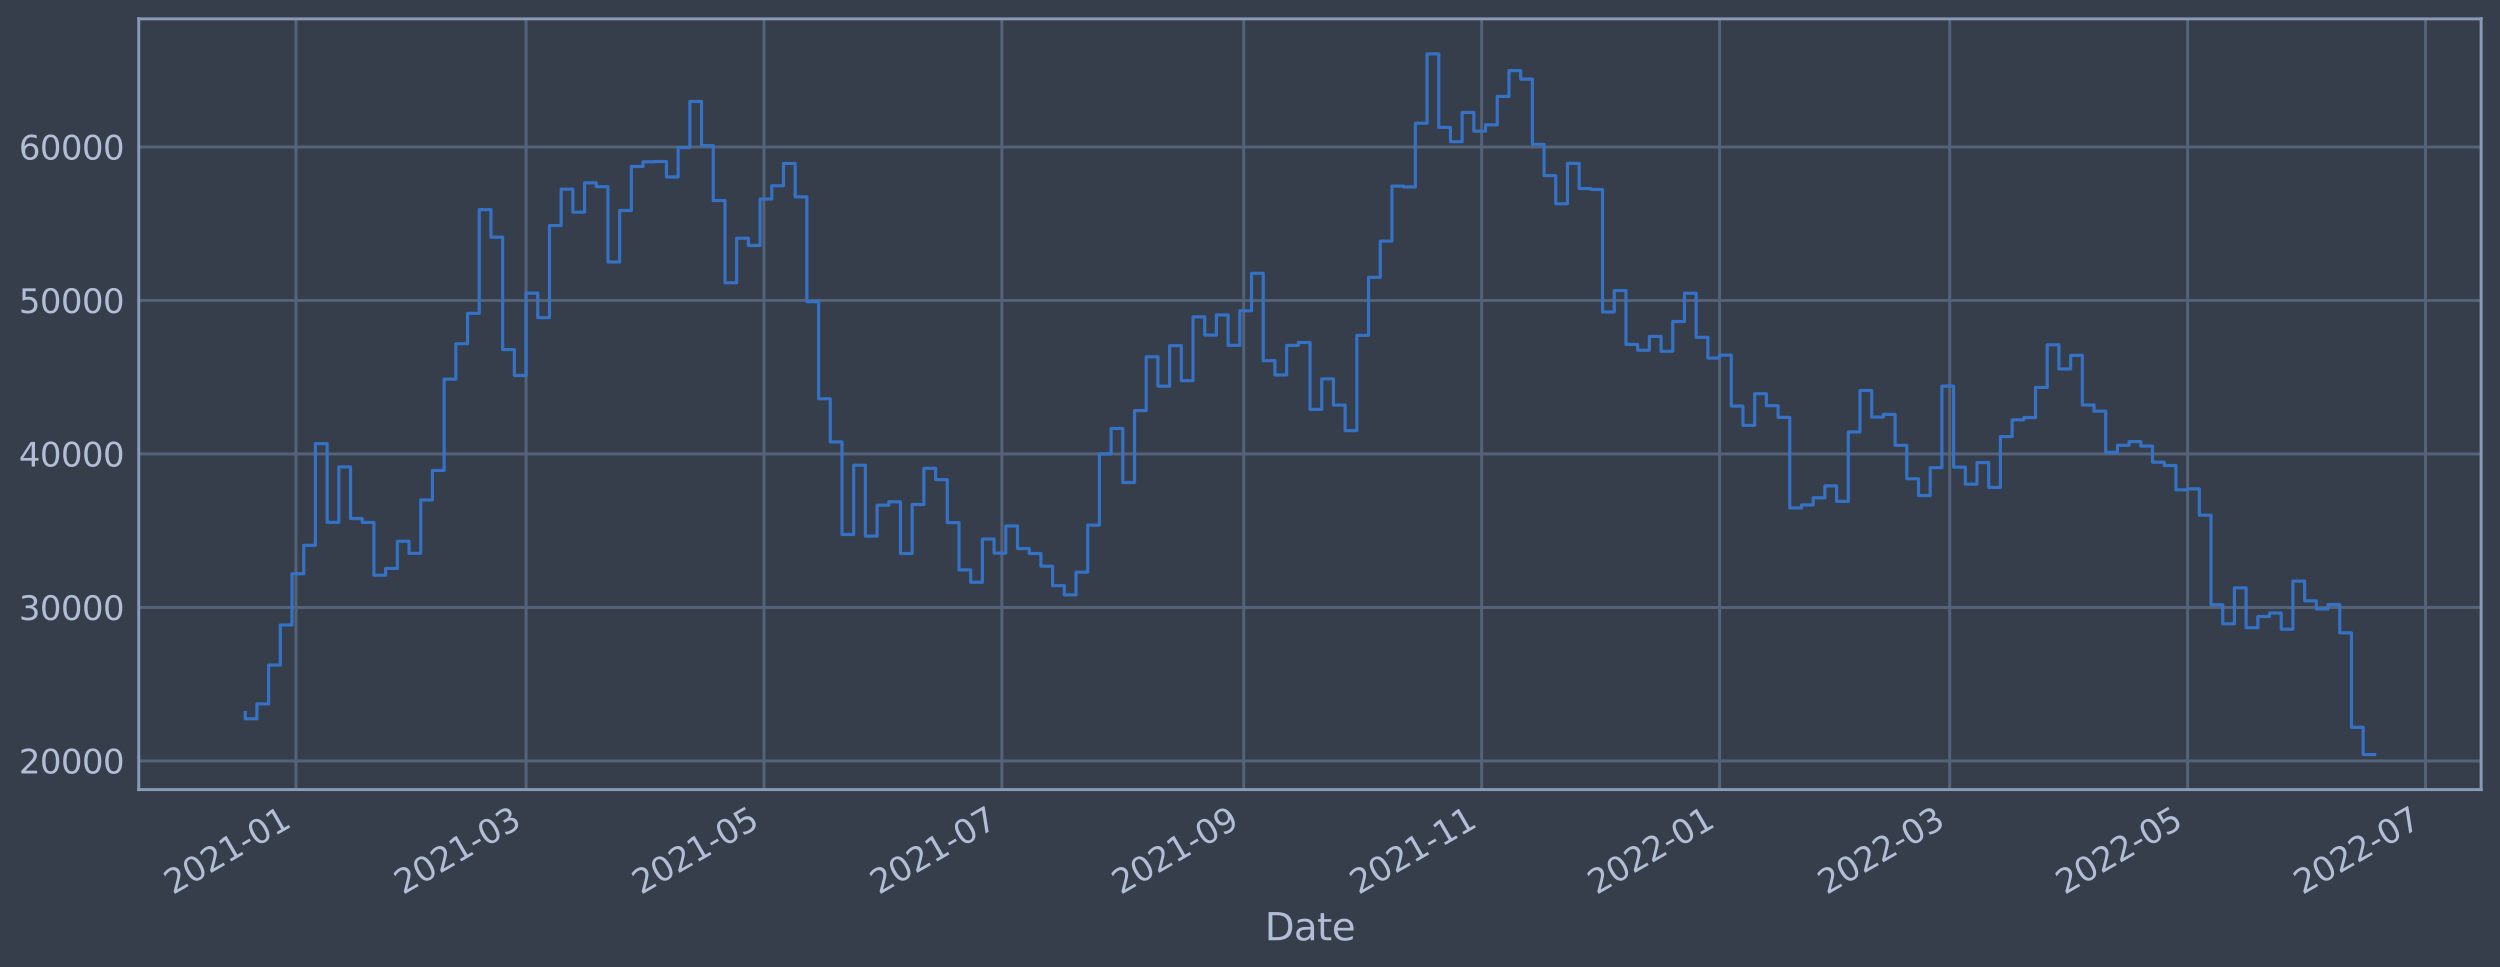 <?xml version="1.0" encoding="utf-8" standalone="no"?>
<!DOCTYPE svg PUBLIC "-//W3C//DTD SVG 1.1//EN"
  "http://www.w3.org/Graphics/SVG/1.1/DTD/svg11.dtd">
<svg xmlns:xlink="http://www.w3.org/1999/xlink" width="952.884pt" height="368.58pt" viewBox="0 0 952.884 368.58" xmlns="http://www.w3.org/2000/svg" version="1.1">
 <defs>
  <style type="text/css">*{stroke-linejoin: round; stroke-linecap: butt}</style>
 </defs>
 <g id="figure_1">
  <g id="patch_1">
   <path d="M 0 368.58 
L 952.884 368.58 
L 952.884 0 
L 0 0 
z
" style="fill: #373e4b"/>
  </g>
  <g id="axes_1">
   <g id="patch_2">
    <path d="M 52.884 300.96 
L 945.684 300.96 
L 945.684 7.2 
L 52.884 7.2 
z
" style="fill: #373e4b"/>
   </g>
   <g id="matplotlib.axis_1">
    <g id="xtick_1">
     <g id="line2d_1">
      <path d="M 112.792 300.96 
L 112.792 7.2 
" clip-path="url(#p8b3d0ef7f2)" style="fill: none; stroke: #546379; stroke-width: 1.12; stroke-linecap: square"/>
     </g>
     <g id="line2d_2"/>
     <g id="text_1">
      <!-- 2021-01 -->
      <g style="fill: #b1bed6" transform="translate(65.889 341.175)rotate(-30)scale(0.126 -0.126)">
       <defs>
        <path id="DejaVuSans-32" d="M 1228 531 
L 3431 531 
L 3431 0 
L 469 0 
L 469 531 
Q 828 903 1448 1529 
Q 2069 2156 2228 2338 
Q 2531 2678 2651 2914 
Q 2772 3150 2772 3378 
Q 2772 3750 2511 3984 
Q 2250 4219 1831 4219 
Q 1534 4219 1204 4116 
Q 875 4013 500 3803 
L 500 4441 
Q 881 4594 1212 4672 
Q 1544 4750 1819 4750 
Q 2544 4750 2975 4387 
Q 3406 4025 3406 3419 
Q 3406 3131 3298 2873 
Q 3191 2616 2906 2266 
Q 2828 2175 2409 1742 
Q 1991 1309 1228 531 
z
" transform="scale(0.016)"/>
        <path id="DejaVuSans-30" d="M 2034 4250 
Q 1547 4250 1301 3770 
Q 1056 3291 1056 2328 
Q 1056 1369 1301 889 
Q 1547 409 2034 409 
Q 2525 409 2770 889 
Q 3016 1369 3016 2328 
Q 3016 3291 2770 3770 
Q 2525 4250 2034 4250 
z
M 2034 4750 
Q 2819 4750 3233 4129 
Q 3647 3509 3647 2328 
Q 3647 1150 3233 529 
Q 2819 -91 2034 -91 
Q 1250 -91 836 529 
Q 422 1150 422 2328 
Q 422 3509 836 4129 
Q 1250 4750 2034 4750 
z
" transform="scale(0.016)"/>
        <path id="DejaVuSans-31" d="M 794 531 
L 1825 531 
L 1825 4091 
L 703 3866 
L 703 4441 
L 1819 4666 
L 2450 4666 
L 2450 531 
L 3481 531 
L 3481 0 
L 794 0 
L 794 531 
z
" transform="scale(0.016)"/>
        <path id="DejaVuSans-2d" d="M 313 2009 
L 1997 2009 
L 1997 1497 
L 313 1497 
L 313 2009 
z
" transform="scale(0.016)"/>
       </defs>
       <use xlink:href="#DejaVuSans-32"/>
       <use xlink:href="#DejaVuSans-30" x="63.623"/>
       <use xlink:href="#DejaVuSans-32" x="127.246"/>
       <use xlink:href="#DejaVuSans-31" x="190.869"/>
       <use xlink:href="#DejaVuSans-2d" x="254.492"/>
       <use xlink:href="#DejaVuSans-30" x="290.576"/>
       <use xlink:href="#DejaVuSans-31" x="354.199"/>
      </g>
     </g>
    </g>
    <g id="xtick_2">
     <g id="line2d_3">
      <path d="M 200.505 300.96 
L 200.505 7.2 
" clip-path="url(#p8b3d0ef7f2)" style="fill: none; stroke: #546379; stroke-width: 1.12; stroke-linecap: square"/>
     </g>
     <g id="line2d_4"/>
     <g id="text_2">
      <!-- 2021-03 -->
      <g style="fill: #b1bed6" transform="translate(153.601 341.175)rotate(-30)scale(0.126 -0.126)">
       <defs>
        <path id="DejaVuSans-33" d="M 2597 2516 
Q 3050 2419 3304 2112 
Q 3559 1806 3559 1356 
Q 3559 666 3084 287 
Q 2609 -91 1734 -91 
Q 1441 -91 1130 -33 
Q 819 25 488 141 
L 488 750 
Q 750 597 1062 519 
Q 1375 441 1716 441 
Q 2309 441 2620 675 
Q 2931 909 2931 1356 
Q 2931 1769 2642 2001 
Q 2353 2234 1838 2234 
L 1294 2234 
L 1294 2753 
L 1863 2753 
Q 2328 2753 2575 2939 
Q 2822 3125 2822 3475 
Q 2822 3834 2567 4026 
Q 2313 4219 1838 4219 
Q 1578 4219 1281 4162 
Q 984 4106 628 3988 
L 628 4550 
Q 988 4650 1302 4700 
Q 1616 4750 1894 4750 
Q 2613 4750 3031 4423 
Q 3450 4097 3450 3541 
Q 3450 3153 3228 2886 
Q 3006 2619 2597 2516 
z
" transform="scale(0.016)"/>
       </defs>
       <use xlink:href="#DejaVuSans-32"/>
       <use xlink:href="#DejaVuSans-30" x="63.623"/>
       <use xlink:href="#DejaVuSans-32" x="127.246"/>
       <use xlink:href="#DejaVuSans-31" x="190.869"/>
       <use xlink:href="#DejaVuSans-2d" x="254.492"/>
       <use xlink:href="#DejaVuSans-30" x="290.576"/>
       <use xlink:href="#DejaVuSans-33" x="354.199"/>
      </g>
     </g>
    </g>
    <g id="xtick_3">
     <g id="line2d_5">
      <path d="M 291.19 300.96 
L 291.19 7.2 
" clip-path="url(#p8b3d0ef7f2)" style="fill: none; stroke: #546379; stroke-width: 1.12; stroke-linecap: square"/>
     </g>
     <g id="line2d_6"/>
     <g id="text_3">
      <!-- 2021-05 -->
      <g style="fill: #b1bed6" transform="translate(244.287 341.175)rotate(-30)scale(0.126 -0.126)">
       <defs>
        <path id="DejaVuSans-35" d="M 691 4666 
L 3169 4666 
L 3169 4134 
L 1269 4134 
L 1269 2991 
Q 1406 3038 1543 3061 
Q 1681 3084 1819 3084 
Q 2600 3084 3056 2656 
Q 3513 2228 3513 1497 
Q 3513 744 3044 326 
Q 2575 -91 1722 -91 
Q 1428 -91 1123 -41 
Q 819 9 494 109 
L 494 744 
Q 775 591 1075 516 
Q 1375 441 1709 441 
Q 2250 441 2565 725 
Q 2881 1009 2881 1497 
Q 2881 1984 2565 2268 
Q 2250 2553 1709 2553 
Q 1456 2553 1204 2497 
Q 953 2441 691 2322 
L 691 4666 
z
" transform="scale(0.016)"/>
       </defs>
       <use xlink:href="#DejaVuSans-32"/>
       <use xlink:href="#DejaVuSans-30" x="63.623"/>
       <use xlink:href="#DejaVuSans-32" x="127.246"/>
       <use xlink:href="#DejaVuSans-31" x="190.869"/>
       <use xlink:href="#DejaVuSans-2d" x="254.492"/>
       <use xlink:href="#DejaVuSans-30" x="290.576"/>
       <use xlink:href="#DejaVuSans-35" x="354.199"/>
      </g>
     </g>
    </g>
    <g id="xtick_4">
     <g id="line2d_7">
      <path d="M 381.876 300.96 
L 381.876 7.2 
" clip-path="url(#p8b3d0ef7f2)" style="fill: none; stroke: #546379; stroke-width: 1.12; stroke-linecap: square"/>
     </g>
     <g id="line2d_8"/>
     <g id="text_4">
      <!-- 2021-07 -->
      <g style="fill: #b1bed6" transform="translate(334.973 341.175)rotate(-30)scale(0.126 -0.126)">
       <defs>
        <path id="DejaVuSans-37" d="M 525 4666 
L 3525 4666 
L 3525 4397 
L 1831 0 
L 1172 0 
L 2766 4134 
L 525 4134 
L 525 4666 
z
" transform="scale(0.016)"/>
       </defs>
       <use xlink:href="#DejaVuSans-32"/>
       <use xlink:href="#DejaVuSans-30" x="63.623"/>
       <use xlink:href="#DejaVuSans-32" x="127.246"/>
       <use xlink:href="#DejaVuSans-31" x="190.869"/>
       <use xlink:href="#DejaVuSans-2d" x="254.492"/>
       <use xlink:href="#DejaVuSans-30" x="290.576"/>
       <use xlink:href="#DejaVuSans-37" x="354.199"/>
      </g>
     </g>
    </g>
    <g id="xtick_5">
     <g id="line2d_9">
      <path d="M 474.049 300.96 
L 474.049 7.2 
" clip-path="url(#p8b3d0ef7f2)" style="fill: none; stroke: #546379; stroke-width: 1.12; stroke-linecap: square"/>
     </g>
     <g id="line2d_10"/>
     <g id="text_5">
      <!-- 2021-09 -->
      <g style="fill: #b1bed6" transform="translate(427.146 341.175)rotate(-30)scale(0.126 -0.126)">
       <defs>
        <path id="DejaVuSans-39" d="M 703 97 
L 703 672 
Q 941 559 1184 500 
Q 1428 441 1663 441 
Q 2288 441 2617 861 
Q 2947 1281 2994 2138 
Q 2813 1869 2534 1725 
Q 2256 1581 1919 1581 
Q 1219 1581 811 2004 
Q 403 2428 403 3163 
Q 403 3881 828 4315 
Q 1253 4750 1959 4750 
Q 2769 4750 3195 4129 
Q 3622 3509 3622 2328 
Q 3622 1225 3098 567 
Q 2575 -91 1691 -91 
Q 1453 -91 1209 -44 
Q 966 3 703 97 
z
M 1959 2075 
Q 2384 2075 2632 2365 
Q 2881 2656 2881 3163 
Q 2881 3666 2632 3958 
Q 2384 4250 1959 4250 
Q 1534 4250 1286 3958 
Q 1038 3666 1038 3163 
Q 1038 2656 1286 2365 
Q 1534 2075 1959 2075 
z
" transform="scale(0.016)"/>
       </defs>
       <use xlink:href="#DejaVuSans-32"/>
       <use xlink:href="#DejaVuSans-30" x="63.623"/>
       <use xlink:href="#DejaVuSans-32" x="127.246"/>
       <use xlink:href="#DejaVuSans-31" x="190.869"/>
       <use xlink:href="#DejaVuSans-2d" x="254.492"/>
       <use xlink:href="#DejaVuSans-30" x="290.576"/>
       <use xlink:href="#DejaVuSans-39" x="354.199"/>
      </g>
     </g>
    </g>
    <g id="xtick_6">
     <g id="line2d_11">
      <path d="M 564.735 300.96 
L 564.735 7.2 
" clip-path="url(#p8b3d0ef7f2)" style="fill: none; stroke: #546379; stroke-width: 1.12; stroke-linecap: square"/>
     </g>
     <g id="line2d_12"/>
     <g id="text_6">
      <!-- 2021-11 -->
      <g style="fill: #b1bed6" transform="translate(517.831 341.175)rotate(-30)scale(0.126 -0.126)">
       <use xlink:href="#DejaVuSans-32"/>
       <use xlink:href="#DejaVuSans-30" x="63.623"/>
       <use xlink:href="#DejaVuSans-32" x="127.246"/>
       <use xlink:href="#DejaVuSans-31" x="190.869"/>
       <use xlink:href="#DejaVuSans-2d" x="254.492"/>
       <use xlink:href="#DejaVuSans-31" x="290.576"/>
       <use xlink:href="#DejaVuSans-31" x="354.199"/>
      </g>
     </g>
    </g>
    <g id="xtick_7">
     <g id="line2d_13">
      <path d="M 655.421 300.96 
L 655.421 7.2 
" clip-path="url(#p8b3d0ef7f2)" style="fill: none; stroke: #546379; stroke-width: 1.12; stroke-linecap: square"/>
     </g>
     <g id="line2d_14"/>
     <g id="text_7">
      <!-- 2022-01 -->
      <g style="fill: #b1bed6" transform="translate(608.517 341.175)rotate(-30)scale(0.126 -0.126)">
       <use xlink:href="#DejaVuSans-32"/>
       <use xlink:href="#DejaVuSans-30" x="63.623"/>
       <use xlink:href="#DejaVuSans-32" x="127.246"/>
       <use xlink:href="#DejaVuSans-32" x="190.869"/>
       <use xlink:href="#DejaVuSans-2d" x="254.492"/>
       <use xlink:href="#DejaVuSans-30" x="290.576"/>
       <use xlink:href="#DejaVuSans-31" x="354.199"/>
      </g>
     </g>
    </g>
    <g id="xtick_8">
     <g id="line2d_15">
      <path d="M 743.133 300.96 
L 743.133 7.2 
" clip-path="url(#p8b3d0ef7f2)" style="fill: none; stroke: #546379; stroke-width: 1.12; stroke-linecap: square"/>
     </g>
     <g id="line2d_16"/>
     <g id="text_8">
      <!-- 2022-03 -->
      <g style="fill: #b1bed6" transform="translate(696.23 341.175)rotate(-30)scale(0.126 -0.126)">
       <use xlink:href="#DejaVuSans-32"/>
       <use xlink:href="#DejaVuSans-30" x="63.623"/>
       <use xlink:href="#DejaVuSans-32" x="127.246"/>
       <use xlink:href="#DejaVuSans-32" x="190.869"/>
       <use xlink:href="#DejaVuSans-2d" x="254.492"/>
       <use xlink:href="#DejaVuSans-30" x="290.576"/>
       <use xlink:href="#DejaVuSans-33" x="354.199"/>
      </g>
     </g>
    </g>
    <g id="xtick_9">
     <g id="line2d_17">
      <path d="M 833.819 300.96 
L 833.819 7.2 
" clip-path="url(#p8b3d0ef7f2)" style="fill: none; stroke: #546379; stroke-width: 1.12; stroke-linecap: square"/>
     </g>
     <g id="line2d_18"/>
     <g id="text_9">
      <!-- 2022-05 -->
      <g style="fill: #b1bed6" transform="translate(786.916 341.175)rotate(-30)scale(0.126 -0.126)">
       <use xlink:href="#DejaVuSans-32"/>
       <use xlink:href="#DejaVuSans-30" x="63.623"/>
       <use xlink:href="#DejaVuSans-32" x="127.246"/>
       <use xlink:href="#DejaVuSans-32" x="190.869"/>
       <use xlink:href="#DejaVuSans-2d" x="254.492"/>
       <use xlink:href="#DejaVuSans-30" x="290.576"/>
       <use xlink:href="#DejaVuSans-35" x="354.199"/>
      </g>
     </g>
    </g>
    <g id="xtick_10">
     <g id="line2d_19">
      <path d="M 924.505 300.96 
L 924.505 7.2 
" clip-path="url(#p8b3d0ef7f2)" style="fill: none; stroke: #546379; stroke-width: 1.12; stroke-linecap: square"/>
     </g>
     <g id="line2d_20"/>
     <g id="text_10">
      <!-- 2022-07 -->
      <g style="fill: #b1bed6" transform="translate(877.602 341.175)rotate(-30)scale(0.126 -0.126)">
       <use xlink:href="#DejaVuSans-32"/>
       <use xlink:href="#DejaVuSans-30" x="63.623"/>
       <use xlink:href="#DejaVuSans-32" x="127.246"/>
       <use xlink:href="#DejaVuSans-32" x="190.869"/>
       <use xlink:href="#DejaVuSans-2d" x="254.492"/>
       <use xlink:href="#DejaVuSans-30" x="290.576"/>
       <use xlink:href="#DejaVuSans-37" x="354.199"/>
      </g>
     </g>
    </g>
    <g id="text_11">
     <!-- Date -->
     <g style="fill: #b1bed6" transform="translate(482.075 358.386)scale(0.144 -0.144)">
      <defs>
       <path id="DejaVuSans-44" d="M 1259 4147 
L 1259 519 
L 2022 519 
Q 2988 519 3436 956 
Q 3884 1394 3884 2338 
Q 3884 3275 3436 3711 
Q 2988 4147 2022 4147 
L 1259 4147 
z
M 628 4666 
L 1925 4666 
Q 3281 4666 3915 4102 
Q 4550 3538 4550 2338 
Q 4550 1131 3912 565 
Q 3275 0 1925 0 
L 628 0 
L 628 4666 
z
" transform="scale(0.016)"/>
       <path id="DejaVuSans-61" d="M 2194 1759 
Q 1497 1759 1228 1600 
Q 959 1441 959 1056 
Q 959 750 1161 570 
Q 1363 391 1709 391 
Q 2188 391 2477 730 
Q 2766 1069 2766 1631 
L 2766 1759 
L 2194 1759 
z
M 3341 1997 
L 3341 0 
L 2766 0 
L 2766 531 
Q 2569 213 2275 61 
Q 1981 -91 1556 -91 
Q 1019 -91 701 211 
Q 384 513 384 1019 
Q 384 1609 779 1909 
Q 1175 2209 1959 2209 
L 2766 2209 
L 2766 2266 
Q 2766 2663 2505 2880 
Q 2244 3097 1772 3097 
Q 1472 3097 1187 3025 
Q 903 2953 641 2809 
L 641 3341 
Q 956 3463 1253 3523 
Q 1550 3584 1831 3584 
Q 2591 3584 2966 3190 
Q 3341 2797 3341 1997 
z
" transform="scale(0.016)"/>
       <path id="DejaVuSans-74" d="M 1172 4494 
L 1172 3500 
L 2356 3500 
L 2356 3053 
L 1172 3053 
L 1172 1153 
Q 1172 725 1289 603 
Q 1406 481 1766 481 
L 2356 481 
L 2356 0 
L 1766 0 
Q 1100 0 847 248 
Q 594 497 594 1153 
L 594 3053 
L 172 3053 
L 172 3500 
L 594 3500 
L 594 4494 
L 1172 4494 
z
" transform="scale(0.016)"/>
       <path id="DejaVuSans-65" d="M 3597 1894 
L 3597 1613 
L 953 1613 
Q 991 1019 1311 708 
Q 1631 397 2203 397 
Q 2534 397 2845 478 
Q 3156 559 3463 722 
L 3463 178 
Q 3153 47 2828 -22 
Q 2503 -91 2169 -91 
Q 1331 -91 842 396 
Q 353 884 353 1716 
Q 353 2575 817 3079 
Q 1281 3584 2069 3584 
Q 2775 3584 3186 3129 
Q 3597 2675 3597 1894 
z
M 3022 2063 
Q 3016 2534 2758 2815 
Q 2500 3097 2075 3097 
Q 1594 3097 1305 2825 
Q 1016 2553 972 2059 
L 3022 2063 
z
" transform="scale(0.016)"/>
      </defs>
      <use xlink:href="#DejaVuSans-44"/>
      <use xlink:href="#DejaVuSans-61" x="77.002"/>
      <use xlink:href="#DejaVuSans-74" x="138.281"/>
      <use xlink:href="#DejaVuSans-65" x="177.49"/>
     </g>
    </g>
   </g>
   <g id="matplotlib.axis_2">
    <g id="ytick_1">
     <g id="line2d_21">
      <path d="M 52.884 290.03 
L 945.684 290.03 
" clip-path="url(#p8b3d0ef7f2)" style="fill: none; stroke: #546379; stroke-width: 1.12; stroke-linecap: square"/>
     </g>
     <g id="line2d_22"/>
     <g id="text_12">
      <!-- 20000 -->
      <g style="fill: #b1bed6" transform="translate(7.2 294.817)scale(0.126 -0.126)">
       <use xlink:href="#DejaVuSans-32"/>
       <use xlink:href="#DejaVuSans-30" x="63.623"/>
       <use xlink:href="#DejaVuSans-30" x="127.246"/>
       <use xlink:href="#DejaVuSans-30" x="190.869"/>
       <use xlink:href="#DejaVuSans-30" x="254.492"/>
      </g>
     </g>
    </g>
    <g id="ytick_2">
     <g id="line2d_23">
      <path d="M 52.884 231.529 
L 945.684 231.529 
" clip-path="url(#p8b3d0ef7f2)" style="fill: none; stroke: #546379; stroke-width: 1.12; stroke-linecap: square"/>
     </g>
     <g id="line2d_24"/>
     <g id="text_13">
      <!-- 30000 -->
      <g style="fill: #b1bed6" transform="translate(7.2 236.316)scale(0.126 -0.126)">
       <use xlink:href="#DejaVuSans-33"/>
       <use xlink:href="#DejaVuSans-30" x="63.623"/>
       <use xlink:href="#DejaVuSans-30" x="127.246"/>
       <use xlink:href="#DejaVuSans-30" x="190.869"/>
       <use xlink:href="#DejaVuSans-30" x="254.492"/>
      </g>
     </g>
    </g>
    <g id="ytick_3">
     <g id="line2d_25">
      <path d="M 52.884 173.028 
L 945.684 173.028 
" clip-path="url(#p8b3d0ef7f2)" style="fill: none; stroke: #546379; stroke-width: 1.12; stroke-linecap: square"/>
     </g>
     <g id="line2d_26"/>
     <g id="text_14">
      <!-- 40000 -->
      <g style="fill: #b1bed6" transform="translate(7.2 177.815)scale(0.126 -0.126)">
       <defs>
        <path id="DejaVuSans-34" d="M 2419 4116 
L 825 1625 
L 2419 1625 
L 2419 4116 
z
M 2253 4666 
L 3047 4666 
L 3047 1625 
L 3713 1625 
L 3713 1100 
L 3047 1100 
L 3047 0 
L 2419 0 
L 2419 1100 
L 313 1100 
L 313 1709 
L 2253 4666 
z
" transform="scale(0.016)"/>
       </defs>
       <use xlink:href="#DejaVuSans-34"/>
       <use xlink:href="#DejaVuSans-30" x="63.623"/>
       <use xlink:href="#DejaVuSans-30" x="127.246"/>
       <use xlink:href="#DejaVuSans-30" x="190.869"/>
       <use xlink:href="#DejaVuSans-30" x="254.492"/>
      </g>
     </g>
    </g>
    <g id="ytick_4">
     <g id="line2d_27">
      <path d="M 52.884 114.527 
L 945.684 114.527 
" clip-path="url(#p8b3d0ef7f2)" style="fill: none; stroke: #546379; stroke-width: 1.12; stroke-linecap: square"/>
     </g>
     <g id="line2d_28"/>
     <g id="text_15">
      <!-- 50000 -->
      <g style="fill: #b1bed6" transform="translate(7.2 119.314)scale(0.126 -0.126)">
       <use xlink:href="#DejaVuSans-35"/>
       <use xlink:href="#DejaVuSans-30" x="63.623"/>
       <use xlink:href="#DejaVuSans-30" x="127.246"/>
       <use xlink:href="#DejaVuSans-30" x="190.869"/>
       <use xlink:href="#DejaVuSans-30" x="254.492"/>
      </g>
     </g>
    </g>
    <g id="ytick_5">
     <g id="line2d_29">
      <path d="M 52.884 56.025 
L 945.684 56.025 
" clip-path="url(#p8b3d0ef7f2)" style="fill: none; stroke: #546379; stroke-width: 1.12; stroke-linecap: square"/>
     </g>
     <g id="line2d_30"/>
     <g id="text_16">
      <!-- 60000 -->
      <g style="fill: #b1bed6" transform="translate(7.2 60.812)scale(0.126 -0.126)">
       <defs>
        <path id="DejaVuSans-36" d="M 2113 2584 
Q 1688 2584 1439 2293 
Q 1191 2003 1191 1497 
Q 1191 994 1439 701 
Q 1688 409 2113 409 
Q 2538 409 2786 701 
Q 3034 994 3034 1497 
Q 3034 2003 2786 2293 
Q 2538 2584 2113 2584 
z
M 3366 4563 
L 3366 3988 
Q 3128 4100 2886 4159 
Q 2644 4219 2406 4219 
Q 1781 4219 1451 3797 
Q 1122 3375 1075 2522 
Q 1259 2794 1537 2939 
Q 1816 3084 2150 3084 
Q 2853 3084 3261 2657 
Q 3669 2231 3669 1497 
Q 3669 778 3244 343 
Q 2819 -91 2113 -91 
Q 1303 -91 875 529 
Q 447 1150 447 2328 
Q 447 3434 972 4092 
Q 1497 4750 2381 4750 
Q 2619 4750 2861 4703 
Q 3103 4656 3366 4563 
z
" transform="scale(0.016)"/>
       </defs>
       <use xlink:href="#DejaVuSans-36"/>
       <use xlink:href="#DejaVuSans-30" x="63.623"/>
       <use xlink:href="#DejaVuSans-30" x="127.246"/>
       <use xlink:href="#DejaVuSans-30" x="190.869"/>
       <use xlink:href="#DejaVuSans-30" x="254.492"/>
      </g>
     </g>
    </g>
   </g>
   <g id="line2d_31">
    <path d="M 93.466 271.598 
L 93.466 273.969 
L 97.926 273.969 
L 97.926 268.294 
L 102.385 268.294 
L 102.385 253.487 
L 106.845 253.487 
L 106.845 238.218 
L 111.305 238.218 
L 111.305 218.685 
L 115.765 218.685 
L 115.765 207.856 
L 120.225 207.856 
L 120.225 169.107 
L 124.685 169.107 
L 124.685 199.091 
L 129.145 199.091 
L 129.145 177.951 
L 133.605 177.951 
L 133.605 197.639 
L 138.065 197.639 
L 138.065 199.125 
L 142.525 199.125 
L 142.525 219.245 
L 146.985 219.245 
L 146.985 216.659 
L 151.445 216.659 
L 151.445 206.29 
L 155.905 206.29 
L 155.905 210.92 
L 160.365 210.92 
L 160.365 190.566 
L 164.825 190.566 
L 164.825 179.299 
L 169.285 179.299 
L 169.285 144.49 
L 173.745 144.49 
L 173.745 130.994 
L 178.205 130.994 
L 178.205 119.44 
L 182.665 119.44 
L 182.665 79.914 
L 187.125 79.914 
L 187.125 90.404 
L 191.585 90.404 
L 191.585 133.245 
L 196.045 133.245 
L 196.045 143.111 
L 200.505 143.111 
L 200.505 111.732 
L 204.965 111.732 
L 204.965 121.069 
L 209.425 121.069 
L 209.425 85.969 
L 213.884 85.969 
L 213.884 72.094 
L 218.344 72.094 
L 218.344 80.861 
L 222.804 80.861 
L 222.804 69.68 
L 227.264 69.68 
L 227.264 71.17 
L 231.724 71.17 
L 231.724 99.853 
L 236.184 99.853 
L 236.184 80.222 
L 240.644 80.222 
L 240.644 63.454 
L 245.104 63.454 
L 245.104 61.692 
L 249.564 61.692 
L 249.564 61.559 
L 254.024 61.559 
L 254.024 67.441 
L 258.484 67.441 
L 258.484 56.231 
L 262.944 56.231 
L 262.944 38.656 
L 267.404 38.656 
L 267.404 55.516 
L 271.864 55.516 
L 271.864 76.454 
L 276.324 76.454 
L 276.324 107.781 
L 280.784 107.781 
L 280.784 90.795 
L 285.244 90.795 
L 285.244 93.559 
L 289.704 93.559 
L 289.704 75.855 
L 294.164 75.855 
L 294.164 70.807 
L 298.624 70.807 
L 298.624 62.292 
L 303.084 62.292 
L 303.084 75.038 
L 307.544 75.038 
L 307.544 114.98 
L 312.004 114.98 
L 312.004 151.989 
L 316.464 151.989 
L 316.464 168.44 
L 320.924 168.44 
L 320.924 203.714 
L 325.384 203.714 
L 325.384 177.322 
L 329.843 177.322 
L 329.843 204.34 
L 334.303 204.34 
L 334.303 192.552 
L 338.763 192.552 
L 338.763 191.248 
L 343.223 191.248 
L 343.223 210.967 
L 347.683 210.967 
L 347.683 192.307 
L 352.143 192.307 
L 352.143 178.487 
L 356.603 178.487 
L 356.603 182.828 
L 361.063 182.828 
L 361.063 199.212 
L 365.523 199.212 
L 365.523 217.21 
L 369.983 217.21 
L 369.983 221.932 
L 374.443 221.932 
L 374.443 205.457 
L 378.903 205.457 
L 378.903 210.838 
L 383.363 210.838 
L 383.363 200.469 
L 387.823 200.469 
L 387.823 209.07 
L 392.283 209.07 
L 392.283 210.963 
L 396.743 210.963 
L 396.743 215.812 
L 401.203 215.812 
L 401.203 223.215 
L 405.663 223.215 
L 405.663 226.756 
L 410.123 226.756 
L 410.123 218.086 
L 414.583 218.086 
L 414.583 200.142 
L 419.043 200.142 
L 419.043 173.013 
L 423.503 173.013 
L 423.503 163.322 
L 427.963 163.322 
L 427.963 183.921 
L 432.423 183.921 
L 432.423 156.496 
L 436.883 156.496 
L 436.883 135.976 
L 441.342 135.976 
L 441.342 147.183 
L 445.802 147.183 
L 445.802 131.747 
L 450.262 131.747 
L 450.262 145.077 
L 454.722 145.077 
L 454.722 120.774 
L 459.182 120.774 
L 459.182 127.721 
L 463.642 127.721 
L 463.642 120.044 
L 468.102 120.044 
L 468.102 131.64 
L 472.562 131.64 
L 472.562 118.452 
L 477.022 118.452 
L 477.022 104.177 
L 481.482 104.177 
L 481.482 137.469 
L 485.942 137.469 
L 485.942 142.93 
L 490.402 142.93 
L 490.402 131.655 
L 494.862 131.655 
L 494.862 130.535 
L 499.322 130.535 
L 499.322 156.053 
L 503.782 156.053 
L 503.782 144.427 
L 508.242 144.427 
L 508.242 154.409 
L 512.702 154.409 
L 512.702 164.122 
L 517.162 164.122 
L 517.162 127.823 
L 521.622 127.823 
L 521.622 105.717 
L 526.082 105.717 
L 526.082 91.902 
L 530.542 91.902 
L 530.542 70.931 
L 535.002 70.931 
L 535.002 71.249 
L 539.462 71.249 
L 539.462 46.98 
L 543.922 46.98 
L 543.922 20.553 
L 548.382 20.553 
L 548.382 48.553 
L 552.841 48.553 
L 552.841 54.006 
L 557.301 54.006 
L 557.301 42.867 
L 561.761 42.867 
L 561.761 50.003 
L 566.221 50.003 
L 566.221 47.59 
L 570.681 47.59 
L 570.681 36.76 
L 575.141 36.76 
L 575.141 26.911 
L 579.601 26.911 
L 579.601 30.162 
L 584.061 30.162 
L 584.061 55.018 
L 588.521 55.018 
L 588.521 66.947 
L 592.981 66.947 
L 592.981 77.662 
L 597.441 77.662 
L 597.441 62.253 
L 601.901 62.253 
L 601.901 71.866 
L 606.361 71.866 
L 606.361 72.232 
L 610.821 72.232 
L 610.821 118.892 
L 615.281 118.892 
L 615.281 110.751 
L 619.741 110.751 
L 619.741 131.273 
L 624.201 131.273 
L 624.201 133.498 
L 628.661 133.498 
L 628.661 128.225 
L 633.121 128.225 
L 633.121 133.895 
L 637.581 133.895 
L 637.581 122.551 
L 642.041 122.551 
L 642.041 111.772 
L 646.501 111.772 
L 646.501 128.56 
L 650.961 128.56 
L 650.961 136.467 
L 655.421 136.467 
L 655.421 135.341 
L 659.881 135.341 
L 659.881 154.772 
L 664.34 154.772 
L 664.34 162.121 
L 668.8 162.121 
L 668.8 150.06 
L 673.26 150.06 
L 673.26 154.62 
L 677.72 154.62 
L 677.72 159.096 
L 682.18 159.096 
L 682.18 193.615 
L 686.64 193.615 
L 686.64 192.457 
L 691.1 192.457 
L 691.1 189.719 
L 695.56 189.719 
L 695.56 185.204 
L 700.02 185.204 
L 700.02 191.089 
L 704.48 191.089 
L 704.48 164.63 
L 708.94 164.63 
L 708.94 148.848 
L 713.4 148.848 
L 713.4 158.98 
L 717.86 158.98 
L 717.86 157.929 
L 722.32 157.929 
L 722.32 169.719 
L 726.78 169.719 
L 726.78 182.492 
L 731.24 182.492 
L 731.24 188.873 
L 735.7 188.873 
L 735.7 178.27 
L 740.16 178.27 
L 740.16 147.177 
L 744.62 147.177 
L 744.62 178.052 
L 749.08 178.052 
L 749.08 184.538 
L 753.54 184.538 
L 753.54 176.316 
L 758 176.316 
L 758 185.779 
L 762.46 185.779 
L 762.46 166.399 
L 766.92 166.399 
L 766.92 160.027 
L 771.38 160.027 
L 771.38 159.147 
L 775.839 159.147 
L 775.839 147.671 
L 780.299 147.671 
L 780.299 131.399 
L 784.759 131.399 
L 784.759 140.623 
L 789.219 140.623 
L 789.219 135.438 
L 793.679 135.438 
L 793.679 154.365 
L 798.139 154.365 
L 798.139 156.72 
L 802.599 156.72 
L 802.599 172.43 
L 807.059 172.43 
L 807.059 169.716 
L 811.519 169.716 
L 811.519 168.314 
L 815.979 168.314 
L 815.979 170.021 
L 820.439 170.021 
L 820.439 176.154 
L 824.899 176.154 
L 824.899 177.42 
L 829.359 177.42 
L 829.359 186.71 
L 833.819 186.71 
L 833.819 186.324 
L 838.279 186.324 
L 838.279 196.352 
L 842.739 196.352 
L 842.739 230.501 
L 847.199 230.501 
L 847.199 237.782 
L 851.659 237.782 
L 851.659 224.056 
L 856.119 224.056 
L 856.119 239.246 
L 860.579 239.246 
L 860.579 234.981 
L 865.039 234.981 
L 865.039 233.667 
L 869.499 233.667 
L 869.499 239.843 
L 873.959 239.843 
L 873.959 221.493 
L 878.419 221.493 
L 878.419 229.014 
L 882.879 229.014 
L 882.879 232.106 
L 887.338 232.106 
L 887.338 230.422 
L 891.798 230.422 
L 891.798 241.214 
L 896.258 241.214 
L 896.258 277.223 
L 900.718 277.223 
L 900.718 287.607 
L 905.102 287.607 
L 905.102 287.607 
" clip-path="url(#p8b3d0ef7f2)" style="fill: none; stroke: #3572c6; stroke-width: 1.2; stroke-linecap: square"/>
   </g>
   <g id="patch_3">
    <path d="M 52.884 300.96 
L 52.884 7.2 
" style="fill: none; stroke: #899ab8; stroke-width: 1.12; stroke-linejoin: miter; stroke-linecap: square"/>
   </g>
   <g id="patch_4">
    <path d="M 945.684 300.96 
L 945.684 7.2 
" style="fill: none; stroke: #899ab8; stroke-width: 1.12; stroke-linejoin: miter; stroke-linecap: square"/>
   </g>
   <g id="patch_5">
    <path d="M 52.884 300.96 
L 945.684 300.96 
" style="fill: none; stroke: #899ab8; stroke-width: 1.12; stroke-linejoin: miter; stroke-linecap: square"/>
   </g>
   <g id="patch_6">
    <path d="M 52.884 7.2 
L 945.684 7.2 
" style="fill: none; stroke: #899ab8; stroke-width: 1.12; stroke-linejoin: miter; stroke-linecap: square"/>
   </g>
  </g>
 </g>
 <defs>
  <clipPath id="p8b3d0ef7f2">
   <rect x="52.884" y="7.2" width="892.8" height="293.76"/>
  </clipPath>
 </defs>
</svg>
